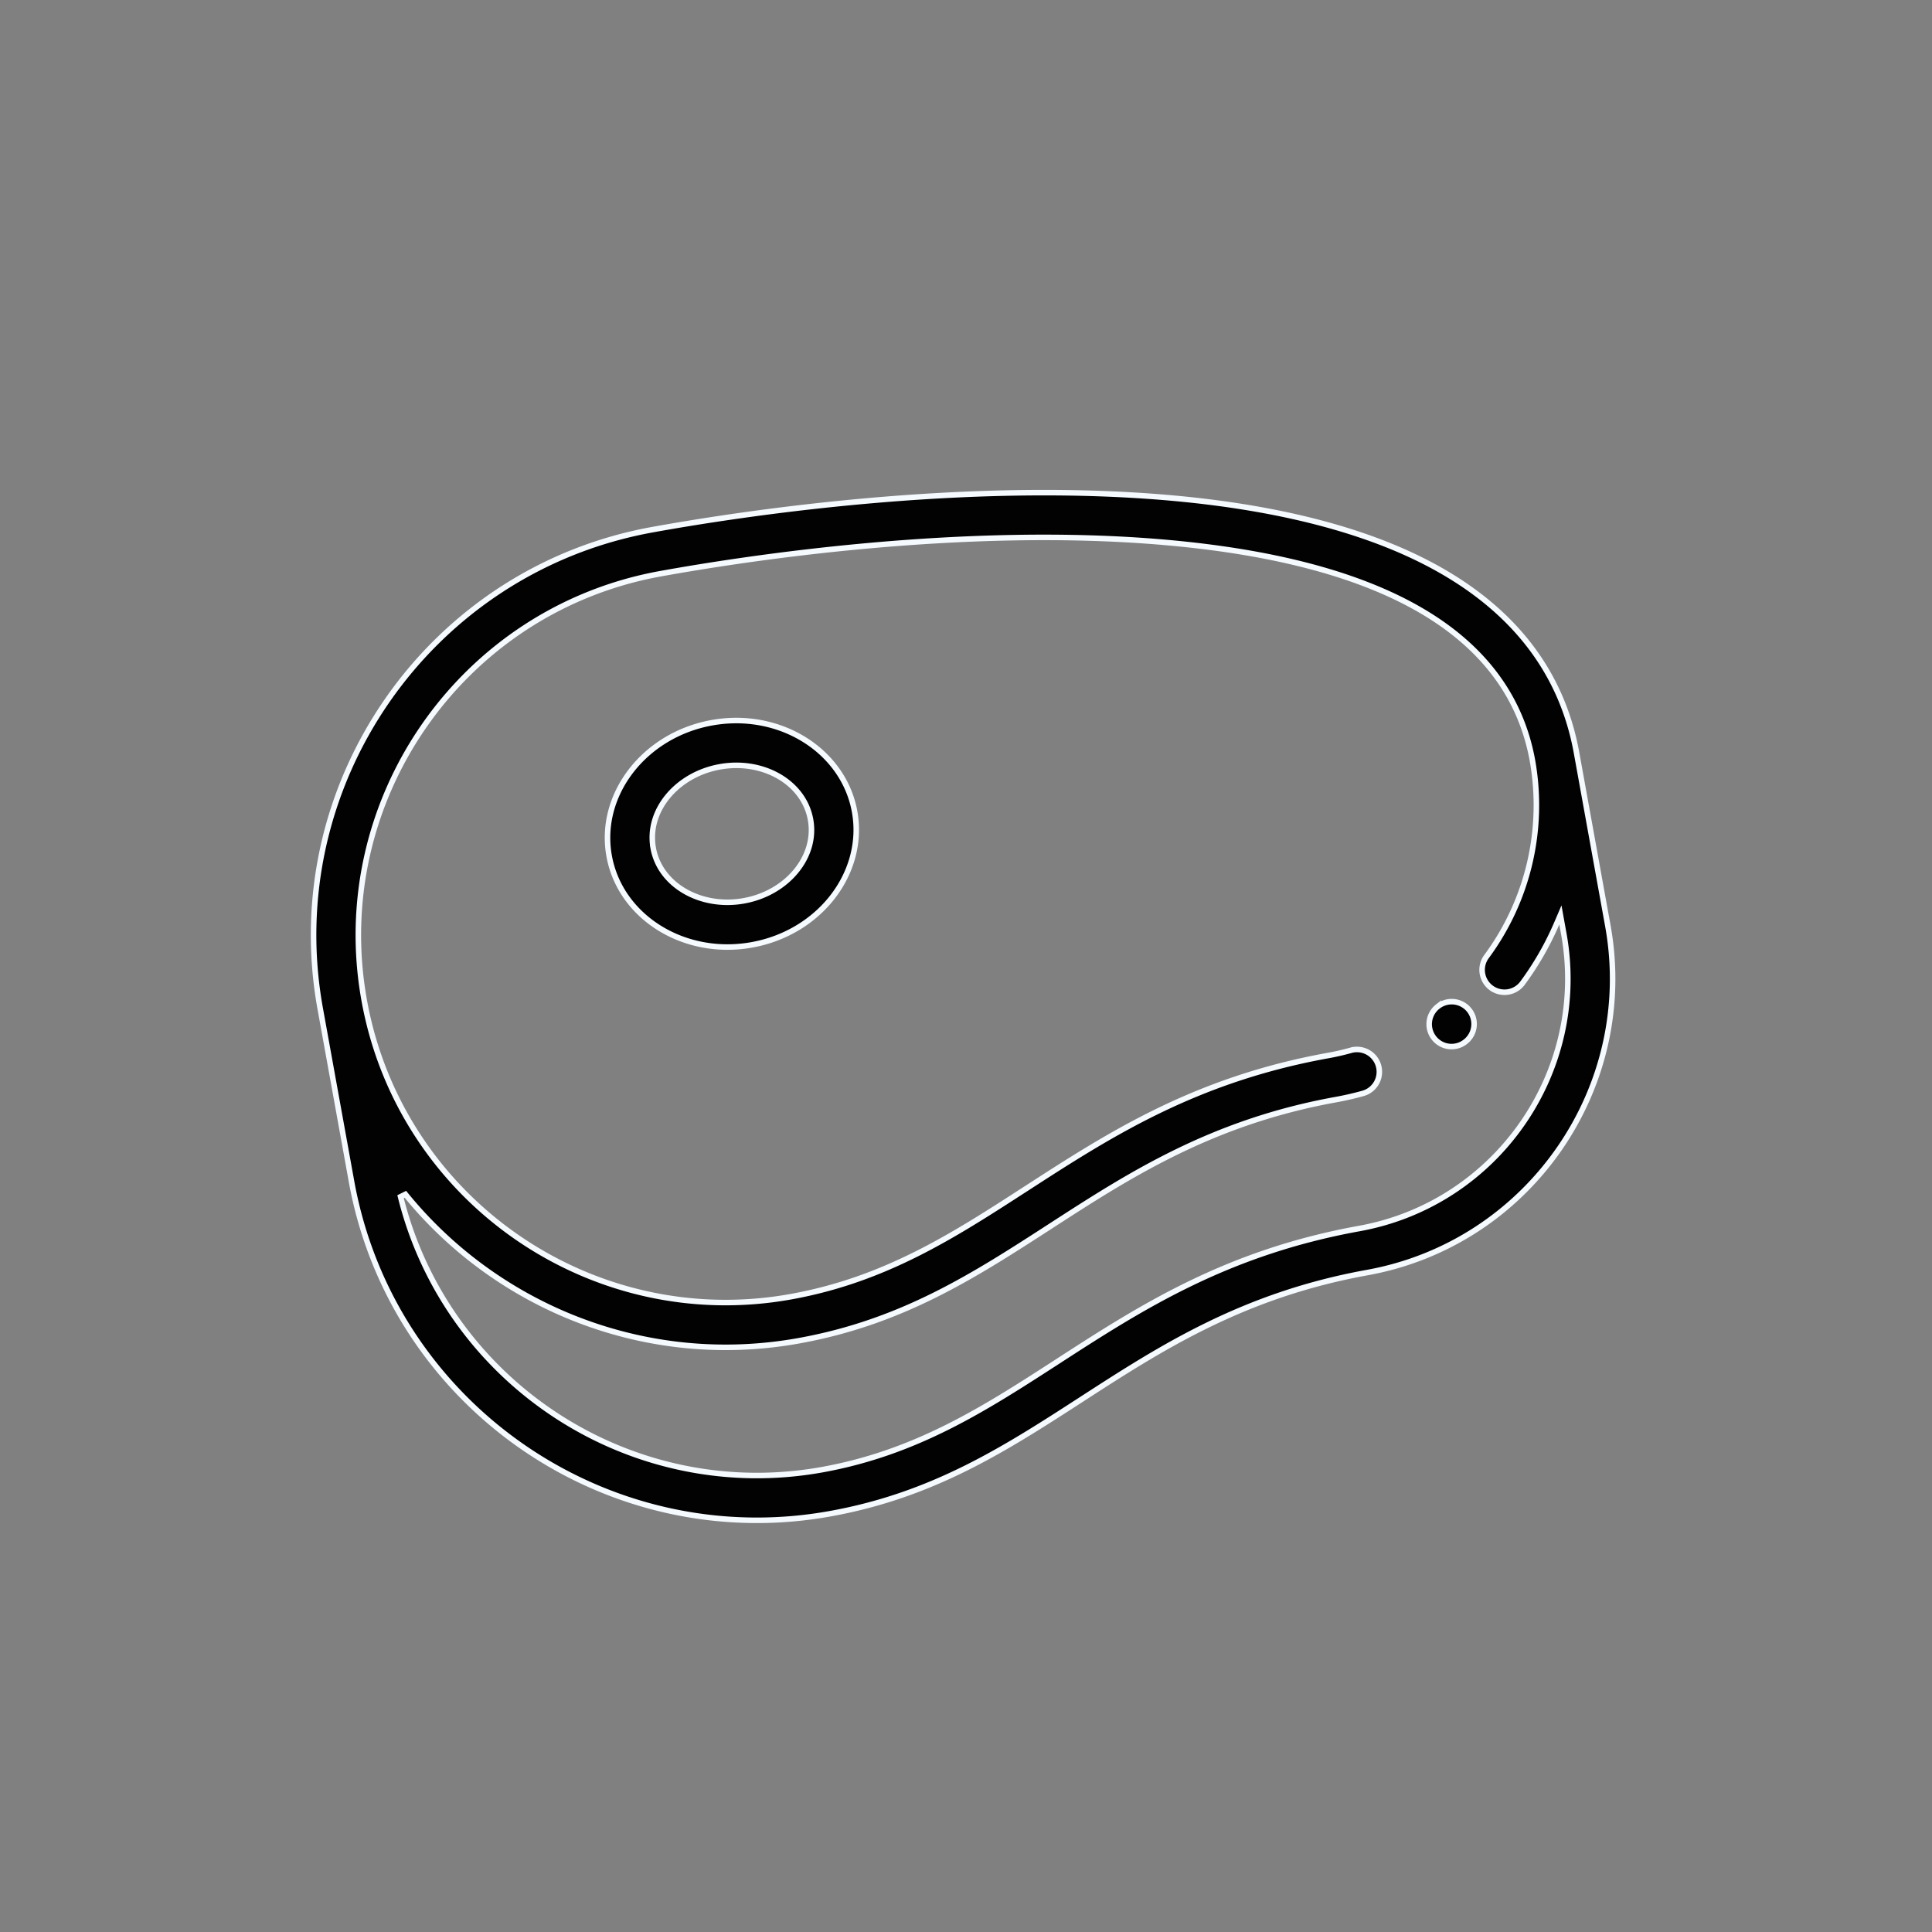 <svg width="70" height="70" fill="none" xmlns="http://www.w3.org/2000/svg"><rect width="100%" height="100%" fill="#808080" stroke="none"/><path d="m56.595 33.477-.059-.327-.131.306a10.86 10.86 0 0 1-1.242 2.166.811.811 0 0 1-1.134.17l-.06.08.06-.08a.81.81 0 0 1-.17-1.134 9.23 9.23 0 0 0 1.665-7.1c-.412-2.273-1.741-4.075-3.96-5.394-2.215-1.317-5.317-2.153-9.282-2.506-7.33-.654-15.282.573-18.358 1.13-7.222 1.308-12.033 8.246-10.726 15.467 1.308 7.222 8.246 12.033 15.468 10.725 3.42-.619 5.897-2.221 8.5-3.906l.007-.004c3.008-1.946 6.105-3.95 10.94-4.825.282-.05.563-.115.838-.192l-.027-.096.027.096a.811.811 0 0 1 .437 1.562c-.323.09-.655.166-.986.226-4.517.818-7.487 2.74-10.345 4.589l-.003.002c-2.765 1.789-5.36 3.467-9.1 4.144-5.545 1.004-10.942-1.209-14.266-5.304l-.175.087c1.673 6.752 8.349 11.144 15.287 9.888 3.421-.62 5.898-2.222 8.501-3.906l.006-.004c3.009-1.947 6.106-3.95 10.94-4.825 4.99-.903 8.315-5.697 7.411-10.687l-.063-.348ZM42.426 18.042c3.91.349 7.097 1.177 9.476 2.458 2.94 1.582 4.69 3.86 5.218 6.77l1.134 6.266c1.063 5.87-2.848 11.51-8.718 12.572-4.516.818-7.486 2.74-10.344 4.589l-.003.002c-2.765 1.789-5.361 3.467-9.1 4.144-8.101 1.467-15.885-3.93-17.352-12.032l-1.135-6.267c-1.466-8.1 3.931-15.885 12.032-17.352 3.146-.57 11.27-1.82 18.792-1.15Z" fill="#020202" stroke="#F5FAFF" stroke-width=".2"/><path d="M52.123 36.446a.811.811 0 0 1 .951 1.314.808.808 0 0 1-1.13-.166.811.811 0 0 1 .162-1.135l.017-.013Zm-30.052-5.431c-.4-2.209 1.257-4.382 3.718-4.828 2.461-.445 4.775 1.01 5.175 3.218.4 2.21-1.257 4.383-3.718 4.828-2.461.446-4.775-1.008-5.175-3.217Zm1.596-.288c.245 1.353 1.734 2.192 3.29 1.91 1.556-.281 2.656-1.59 2.41-2.943-.244-1.353-1.733-2.192-3.289-1.91-1.556.281-2.656 1.59-2.41 2.943Z" fill="#020202" stroke="#F5FAFF" stroke-width=".2"/></svg>
